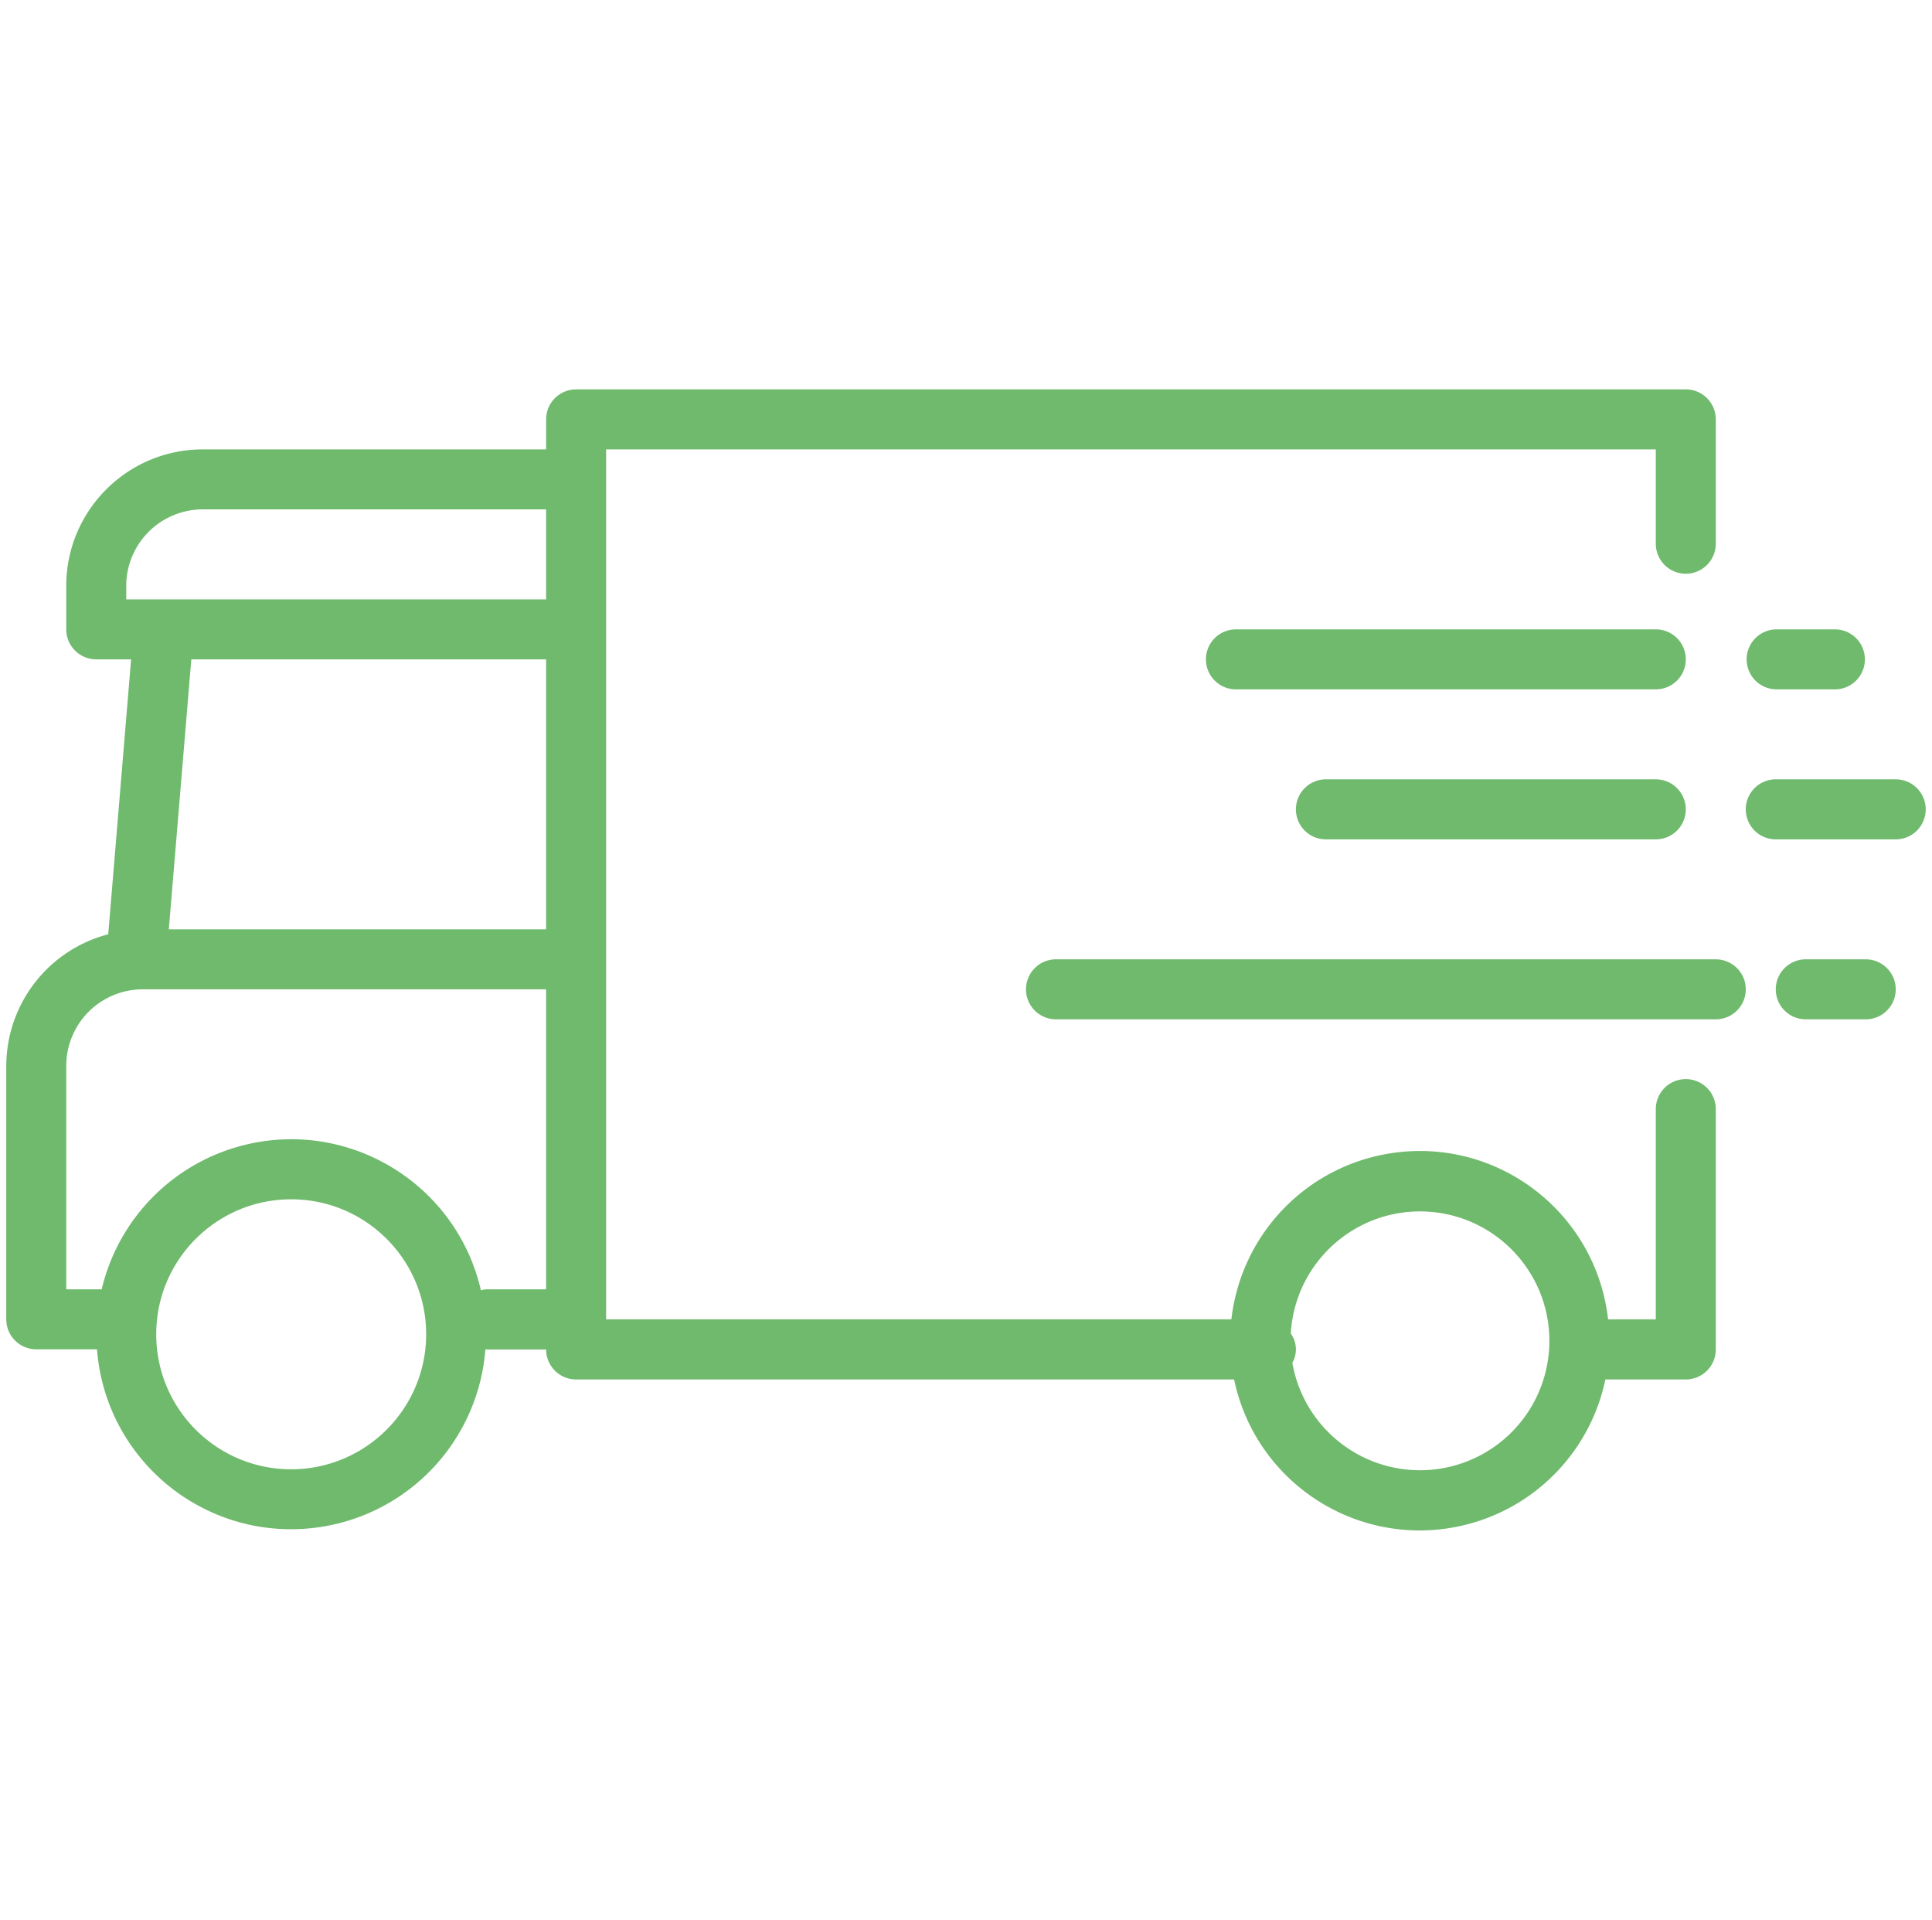 <svg width="154" height="153" fill="none" xmlns="http://www.w3.org/2000/svg"><path d="M134.375 86a2.391 2.391 0 00-2.391 2.39v16.752h-3.803c-.938-8.292-8.419-14.254-16.71-13.316a15.109 15.109 0 00-13.316 13.316H48.312V35.814h83.672v7.518a2.391 2.391 0 004.782 0v-9.91a2.39 2.39 0 00-2.391-2.39H45.922a2.39 2.39 0 00-2.39 2.39v2.392H16.153c-6.002.007-10.865 4.87-10.873 10.872v3.471a2.39 2.39 0 002.39 2.39h2.781l-1.824 21.91A10.865 10.865 0 00.5 84.937v20.206a2.39 2.39 0 002.39 2.39h4.842c.655 8.549 8.117 14.948 16.666 14.293a15.525 15.525 0 0014.292-14.293c.022 0 .038.012.06.012h4.781a2.39 2.39 0 002.39 2.391h52.451c1.703 8.171 9.708 13.415 17.88 11.712a15.112 15.112 0 0011.711-11.712h6.412a2.392 2.392 0 002.391-2.391V88.391A2.391 2.391 0 00134.375 86zM23.211 117.095c-5.941 0-10.758-4.817-10.758-10.758 0-5.941 4.817-10.758 10.758-10.758 5.941 0 10.758 4.817 10.758 10.758-.007 5.939-4.82 10.751-10.758 10.758zm20.32-14.344H38.75c-.14.015-.279.042-.414.084-1.922-8.353-10.252-13.566-18.605-11.644a15.52 15.52 0 00-11.624 11.56H5.281V84.936a6.099 6.099 0 016.092-6.091H43.53v23.906zm0-28.688H13.457l1.793-21.515h28.281v21.516zm0-26.296H10.063v-1.081a6.099 6.099 0 016.09-6.091h27.378v7.172zm79.953 59.67a10.312 10.312 0 01-10.314 9.734h-.002a10.33 10.33 0 01-10.156-8.565 2.15 2.15 0 00-.122-2.326c.32-5.687 5.189-10.038 10.876-9.719 5.687.32 10.038 5.189 9.718 10.876z" fill="#6FBA6D"/><path d="M131.984 50.157H98.516a2.39 2.39 0 000 4.782h33.468a2.39 2.39 0 100-4.782zm4.782 26.297H84.172a2.39 2.39 0 000 4.781h52.594a2.39 2.39 0 000-4.78zm-4.782-14.344h-26.296a2.39 2.39 0 100 4.782h26.296a2.39 2.39 0 100-4.782zm9.563-7.172h4.781a2.391 2.391 0 000-4.78h-4.781a2.391 2.391 0 000 4.78zm7.172 21.516h-4.781a2.39 2.39 0 100 4.781h4.781a2.39 2.39 0 000-4.78zm2.39-14.344h-9.562a2.391 2.391 0 000 4.782h9.562a2.39 2.39 0 100-4.782z" fill="#6FBA6D"/></svg>